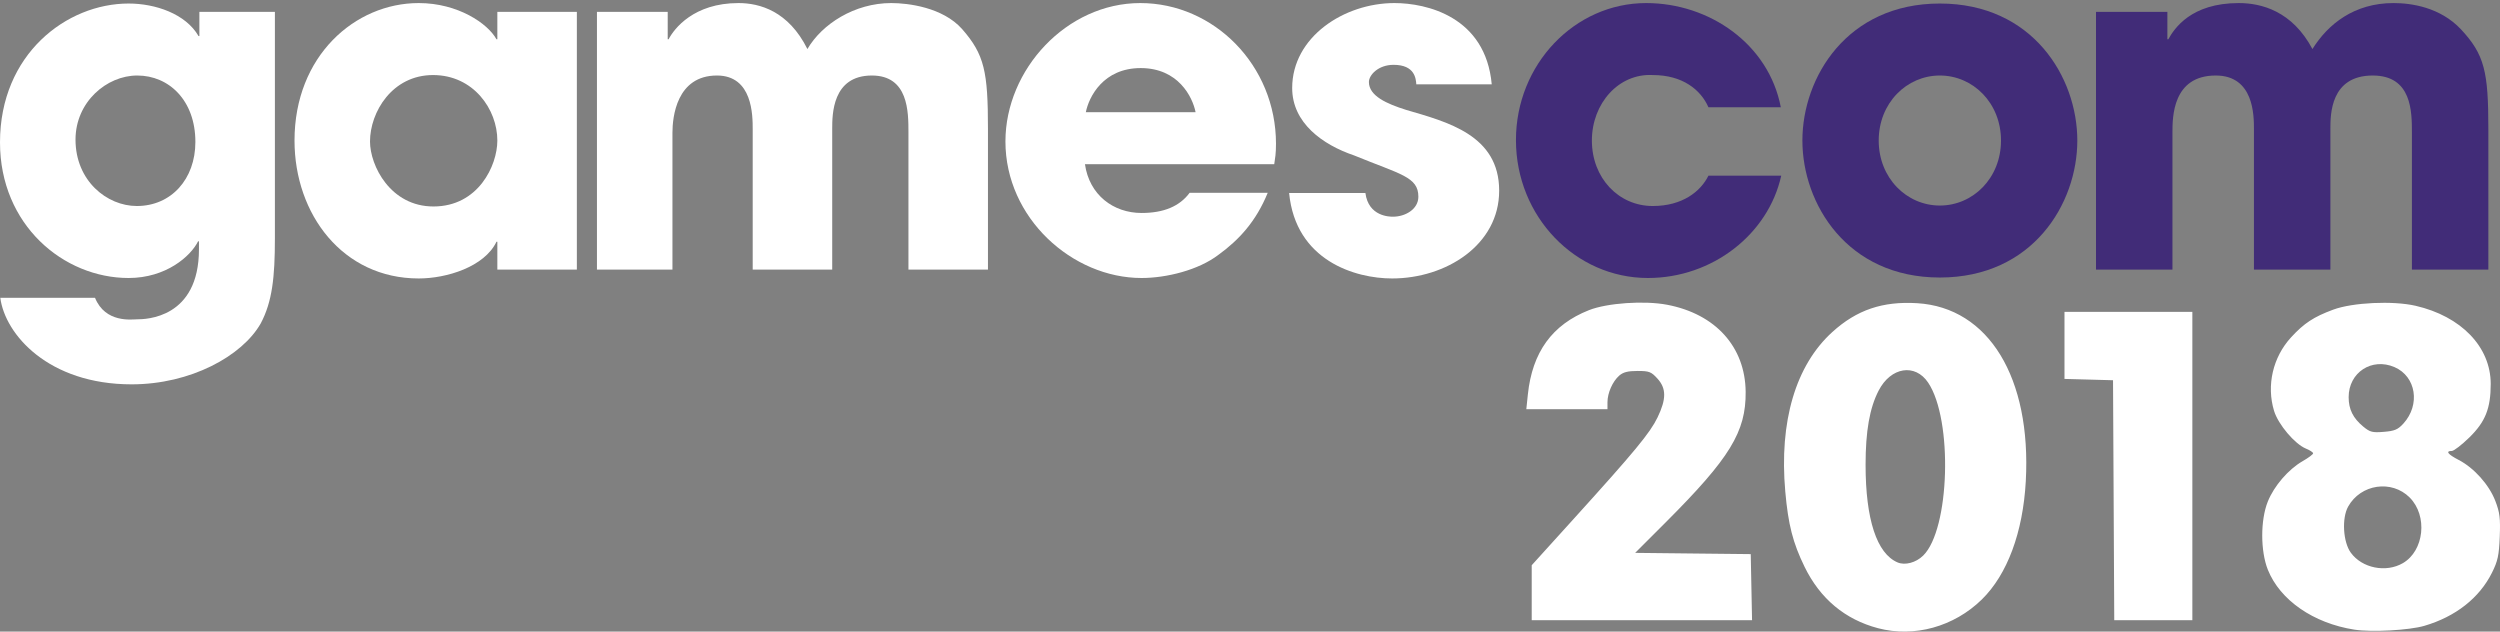 <?xml version="1.0" encoding="UTF-8"?>
<svg width="190px" height="48px" viewBox="0 0 190 48" version="1.1" xmlns="http://www.w3.org/2000/svg" xmlns:xlink="http://www.w3.org/1999/xlink">
    <rect x="0" y="0" width="190" height="48" fill="#808080" stroke="none"/>
    <!-- Generator: sketchtool 51.2 (57519) - http://www.bohemiancoding.com/sketch -->
    <title>09AAC2E5-D6C9-4732-BB4E-B7762A0C5C63</title>
    <desc>Created with sketchtool.</desc>
    <defs></defs>
    <g id="Symbols" stroke="none" stroke-width="1" fill="none" fill-rule="evenodd">
        <g id="gamescom-background">
            <g id="Group">
                <path d="M142.732,47.744 C140.22,47.081 138.327,45.499 137.146,43.075 C136.256,41.249 135.905,39.878 135.681,37.356 C135.208,32.031 136.468,27.761 139.26,25.231 C141.114,23.55 143.081,22.882 145.708,23.043 C151.139,23.374 154.39,28.704 153.96,36.571 C153.747,40.457 152.555,43.665 150.618,45.561 C148.504,47.631 145.479,48.468 142.732,47.744 Z M146.16,42.226 C148.187,40.244 148.43,31.903 146.542,29.083 C145.549,27.598 143.705,27.892 142.778,29.683 C142.093,31.006 141.784,32.76 141.784,35.325 C141.784,39.471 142.636,42.071 144.214,42.743 C144.781,42.985 145.608,42.765 146.16,42.226 Z M178.928,47.852 C175.815,47.364 173.282,45.61 172.357,43.302 C171.79,41.885 171.787,39.529 172.351,38.123 C172.827,36.933 173.917,35.67 175.005,35.045 C175.44,34.796 175.797,34.529 175.797,34.453 C175.797,34.377 175.552,34.215 175.252,34.094 C174.405,33.75 173.141,32.255 172.829,31.228 C172.241,29.289 172.737,27.146 174.123,25.637 C175.108,24.564 175.843,24.081 177.326,23.532 C178.801,22.986 181.862,22.843 183.582,23.239 C187.055,24.04 189.293,26.366 189.294,29.175 C189.294,31.039 188.89,32.052 187.673,33.245 C187.095,33.81 186.495,34.272 186.339,34.272 C185.838,34.272 186.032,34.525 186.862,34.956 C188.03,35.563 189.172,36.84 189.644,38.069 C189.984,38.952 190.037,39.382 189.981,40.797 C189.924,42.214 189.832,42.641 189.389,43.528 C188.433,45.446 186.625,46.866 184.255,47.562 C183.097,47.902 180.243,48.058 178.928,47.852 L178.928,47.852 Z M182.613,42.802 C184.242,41.86 184.521,39.198 183.135,37.811 C181.767,36.441 179.414,36.788 178.459,38.501 C177.966,39.385 178.07,41.192 178.662,42.005 C179.516,43.18 181.329,43.545 182.613,42.802 Z M182.657,32.192 C183.962,30.762 183.625,28.612 181.984,27.902 C180.258,27.154 178.498,28.306 178.497,30.184 C178.496,31.105 178.832,31.782 179.606,32.42 C180.123,32.846 180.301,32.891 181.172,32.82 C181.992,32.754 182.239,32.649 182.657,32.192 Z M116.41,45.046 L116.41,42.958 L119.585,39.452 C124.248,34.304 125.4,32.909 125.973,31.725 C126.649,30.324 126.647,29.519 125.962,28.769 C125.49,28.252 125.337,28.193 124.452,28.193 C123.72,28.193 123.362,28.284 123.062,28.546 C122.558,28.986 122.168,29.867 122.168,30.566 L122.168,31.101 L119.084,31.101 L116,31.101 L116.117,29.979 C116.454,26.761 117.964,24.678 120.763,23.571 C122.142,23.026 124.966,22.831 126.703,23.162 C130.382,23.863 132.638,26.364 132.67,29.779 C132.698,32.817 131.473,34.818 126.604,39.687 L124.272,42.018 L128.664,42.066 L133.056,42.113 L133.106,44.624 L133.156,47.134 L124.783,47.134 L116.41,47.134 L116.41,45.046 Z M160.637,38.016 L160.59,28.898 L158.745,28.848 L156.901,28.798 L156.901,26.249 L156.901,23.7 L161.76,23.7 L166.619,23.7 L166.619,35.417 L166.619,47.134 L163.651,47.134 L160.683,47.134 L160.637,38.016 Z" id="path3729" fill="#FFFFFF" fill-rule="nonzero"></path>
                <g id="Group-58">
                    <path d="M10.397,15.657 C13.016,15.657 14.849,13.61 14.849,10.786 C14.849,7.645 12.852,5.739 10.43,5.739 C8.105,5.739 5.739,7.751 5.739,10.61 C5.739,13.751 8.138,15.657 10.397,15.657 Z M20.892,18.128 C20.892,21.057 20.695,22.928 19.812,24.587 C18.404,27.057 14.489,29.21 10.004,29.21 C3.686,29.21 0.383,25.42 0.023,22.632 L7.221,22.632 C8.007,24.573 10.037,24.269 10.397,24.269 C11.084,24.269 15.121,24.198 15.121,18.94 L15.121,18.339 L15.055,18.339 C14.498,19.469 12.623,21.128 9.775,21.128 C4.832,21.128 0,17.104 0,10.821 C0,4.116 5.061,0.268 9.775,0.268 C11.804,0.268 14.106,1.045 15.088,2.739 L15.153,2.739 L15.153,0.903 L20.892,0.903 L20.892,18.128 Z" id="Fill-1" fill="#FFFFFF"></path>
                    <path d="M32.943,15.692 C36.348,15.692 37.798,12.586 37.798,10.68 C37.798,8.315 35.988,5.704 32.911,5.704 C29.8,5.704 28.121,8.527 28.121,10.751 C28.121,12.586 29.669,15.692 32.943,15.692 Z M43.841,20.492 L37.798,20.492 L37.798,18.374 L37.732,18.374 C36.816,20.28 33.948,21.163 31.821,21.163 C26.059,21.163 22.383,16.292 22.383,10.68 C22.383,4.257 26.975,0.233 31.821,0.233 C34.799,0.233 37.078,1.786 37.732,2.986 L37.798,2.986 L37.798,0.903 L43.841,0.903 L43.841,20.492 Z" id="Fill-4" fill="#FFFFFF"></path>
                    <path d="M45.368,0.903 L50.746,0.903 L50.746,2.986 L50.812,2.986 C51.238,2.174 52.72,0.233 56.125,0.233 C57.729,0.233 59.922,0.833 61.363,3.727 C62.476,1.821 64.95,0.233 67.733,0.233 C69.01,0.233 71.648,0.551 73.121,2.209 C74.823,4.151 75.085,5.457 75.085,9.798 L75.085,20.492 L69.042,20.492 L69.042,10.08 C69.042,8.492 69.042,5.739 66.26,5.739 C63.248,5.739 63.248,8.704 63.248,9.798 L63.248,20.492 L57.205,20.492 L57.205,9.833 C57.205,8.774 57.205,5.739 54.488,5.739 C51.411,5.739 51.106,8.916 51.106,10.08 L51.106,20.492 L45.368,20.492 L45.368,0.903" id="Fill-5" fill="#FFFFFF"></path>
                    <path d="M90.865,8.527 C90.633,7.363 89.541,5.174 86.694,5.174 C83.847,5.174 82.755,7.363 82.523,8.527 L90.865,8.527 Z M96.346,14.655 C95.452,16.843 94.161,18.233 92.606,19.363 C91.083,20.528 88.647,21.128 86.76,21.128 C81.497,21.128 76.413,16.574 76.413,10.751 C76.413,5.28 81.066,0.233 86.661,0.233 C92.255,0.233 96.975,4.962 96.975,10.927 C96.975,11.704 96.909,12.021 96.842,12.48 L82.457,12.48 C82.788,14.81 84.609,16.186 86.76,16.186 C88.448,16.186 89.65,15.679 90.411,14.655 L96.346,14.655 Z" id="Fill-6" fill="#FFFFFF"></path>
                    <path d="M107.64,6.41 C107.606,5.986 107.54,4.927 105.91,4.927 C104.746,4.927 104.037,5.704 104.037,6.233 C104.037,7.292 105.401,7.892 106.865,8.351 C109.992,9.269 113.937,10.257 113.937,14.492 C113.937,18.622 109.892,21.163 105.801,21.163 C103.006,21.163 98.472,19.822 97.973,14.669 L103.771,14.669 C104.004,16.469 105.634,16.469 105.867,16.469 C106.798,16.469 107.796,15.904 107.796,14.951 C107.796,13.433 106.433,13.257 102.906,11.81 C100.511,10.998 98.206,9.339 98.206,6.692 C98.206,2.81 102.151,0.233 105.976,0.233 C108.405,0.233 112.905,1.256 113.372,6.41 L107.64,6.41" id="Fill-7" fill="#FFFFFF"></path>
                    <path d="M135.374,13.349 C134.392,17.797 130.149,21.128 125.239,21.128 C119.739,21.128 115.212,16.469 115.212,10.645 C115.212,4.892 119.674,0.233 125.108,0.233 C129.92,0.233 134.425,3.352 135.342,8.153 L129.842,8.153 C129.252,6.811 127.868,5.704 125.609,5.704 C123.022,5.563 120.983,7.857 120.983,10.68 C120.983,13.539 123.022,15.657 125.609,15.657 C127.868,15.657 129.252,14.549 129.842,13.349 L135.374,13.349" id="Fill-8" fill="#412C78"></path>
                    <path d="M147.429,15.621 C149.945,15.621 152.076,13.539 152.076,10.68 C152.076,7.822 149.945,5.739 147.429,5.739 C144.913,5.739 142.782,7.822 142.782,10.68 C142.782,13.539 144.913,15.621 147.429,15.621 Z M147.429,0.268 C154.487,0.268 157.876,5.88 157.876,10.68 C157.876,15.481 154.487,21.092 147.429,21.092 C140.372,21.092 136.982,15.481 136.982,10.68 C136.982,5.88 140.372,0.268 147.429,0.268 Z" id="Fill-9" fill="#412C78"></path>
                    <path d="M159.296,0.903 L164.721,0.903 L164.721,2.986 L164.791,2.986 C165.246,2.174 166.506,0.233 170.146,0.233 C171.861,0.233 174.206,0.833 175.745,3.727 C176.935,1.821 178.93,0.233 181.905,0.233 C183.27,0.233 185.44,0.551 187.015,2.209 C188.834,4.151 189.115,5.457 189.115,9.798 L189.115,20.492 L183.305,20.492 L183.305,10.08 C183.305,8.492 183.305,5.739 180.33,5.739 C177.11,5.739 177.11,8.704 177.11,9.798 L177.11,20.492 L171.3,20.492 L171.3,9.833 C171.3,8.774 171.3,5.739 168.396,5.739 C165.106,5.739 165.106,8.916 165.106,10.08 L165.106,20.492 L159.296,20.492 L159.296,0.903" id="Fill-10" fill="#412C78"></path>
                </g>
            </g>
        </g>
    </g>
</svg>